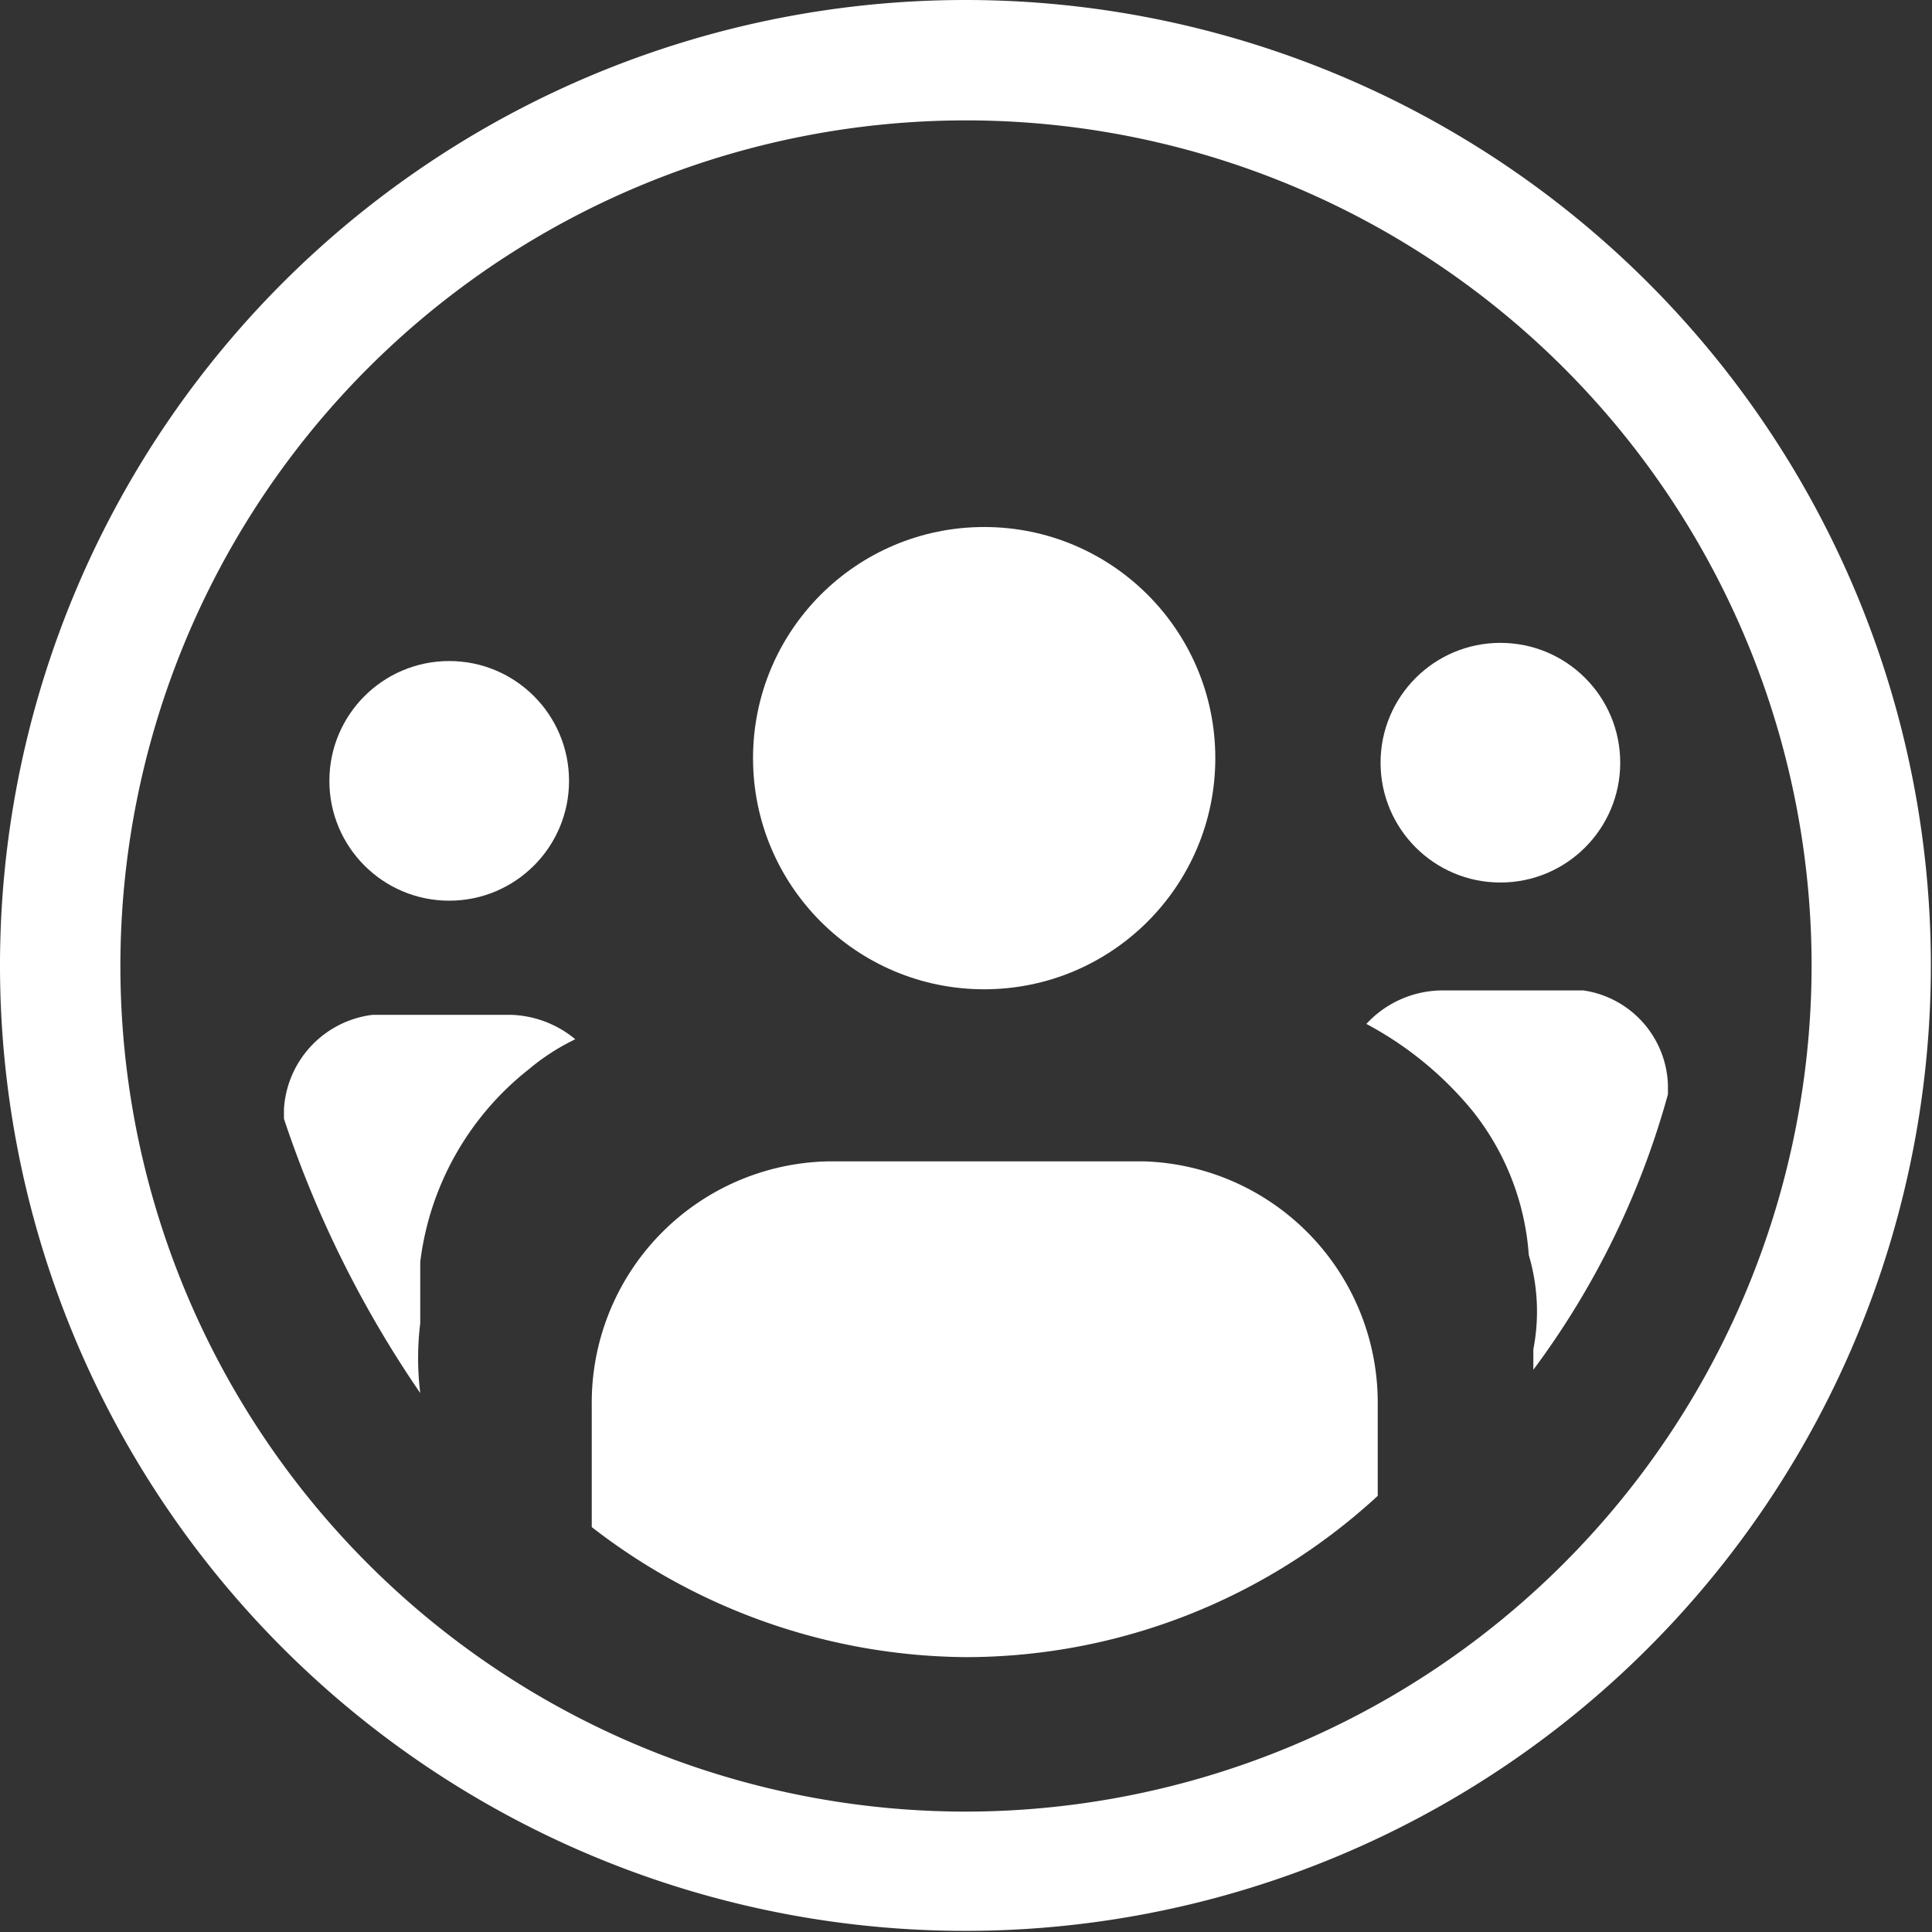 <svg xmlns="http://www.w3.org/2000/svg" viewBox="0 0 34.02 34.02"><rect x="0" y="0" width="34.02" height="34.02" fill="#333333" stroke="none"/><defs><style>.cls-1{fill:#7c7c7c;}</style></defs><title>Asset 15</title><g id="Layer_2" data-name="Layer 2"><g id="Layer_1-2" data-name="Layer 1"><path fill="#FFFFFF" d="M17,0A17,17,0,1,0,34,17,17,17,0,0,0,17,0Zm0,31.9A14.89,14.89,0,1,1,31.9,17,14.91,14.91,0,0,1,17,31.9Z"/><circle fill="#FFFFFF" cx="17.33" cy="13.35" r="4.07"/><path fill="#FFFFFF" d="M20.14,20.45H14.59a4.25,4.25,0,0,0-4.17,4.29v2.15A10.87,10.87,0,0,0,17,29.18a10.7,10.7,0,0,0,7.26-2.84V24.74A4.25,4.25,0,0,0,20.14,20.45Z"/><circle fill="#FFFFFF" cx="26.42" cy="13.43" r="2.11"/><path fill="#FFFFFF" d="M27.88,17.44H25.41a1.83,1.83,0,0,0-1.35.59,6.17,6.17,0,0,1,1.86,1.52,4.58,4.58,0,0,1,1,2.55A3.49,3.49,0,0,1,27,23.76v.36a14.6,14.6,0,0,0,2.37-4.85V19.1A1.74,1.74,0,0,0,27.88,17.44Z"/><circle fill="#FFFFFF" cx="7.91" cy="13.75" r="2.11"/><path fill="#FFFFFF" d="M7.4,24.53a5.06,5.06,0,0,1,0-1.23l0-.13c0-.12,0-.24,0-.36s0-.19,0-.29,0-.2,0-.3a5.11,5.11,0,0,1,1.91-3.39,3.89,3.89,0,0,1,.82-.53A1.86,1.86,0,0,0,9,17.87H6.56A1.78,1.78,0,0,0,5,19.53v.17A19.3,19.3,0,0,0,7.4,24.53Z"/></g></g></svg>